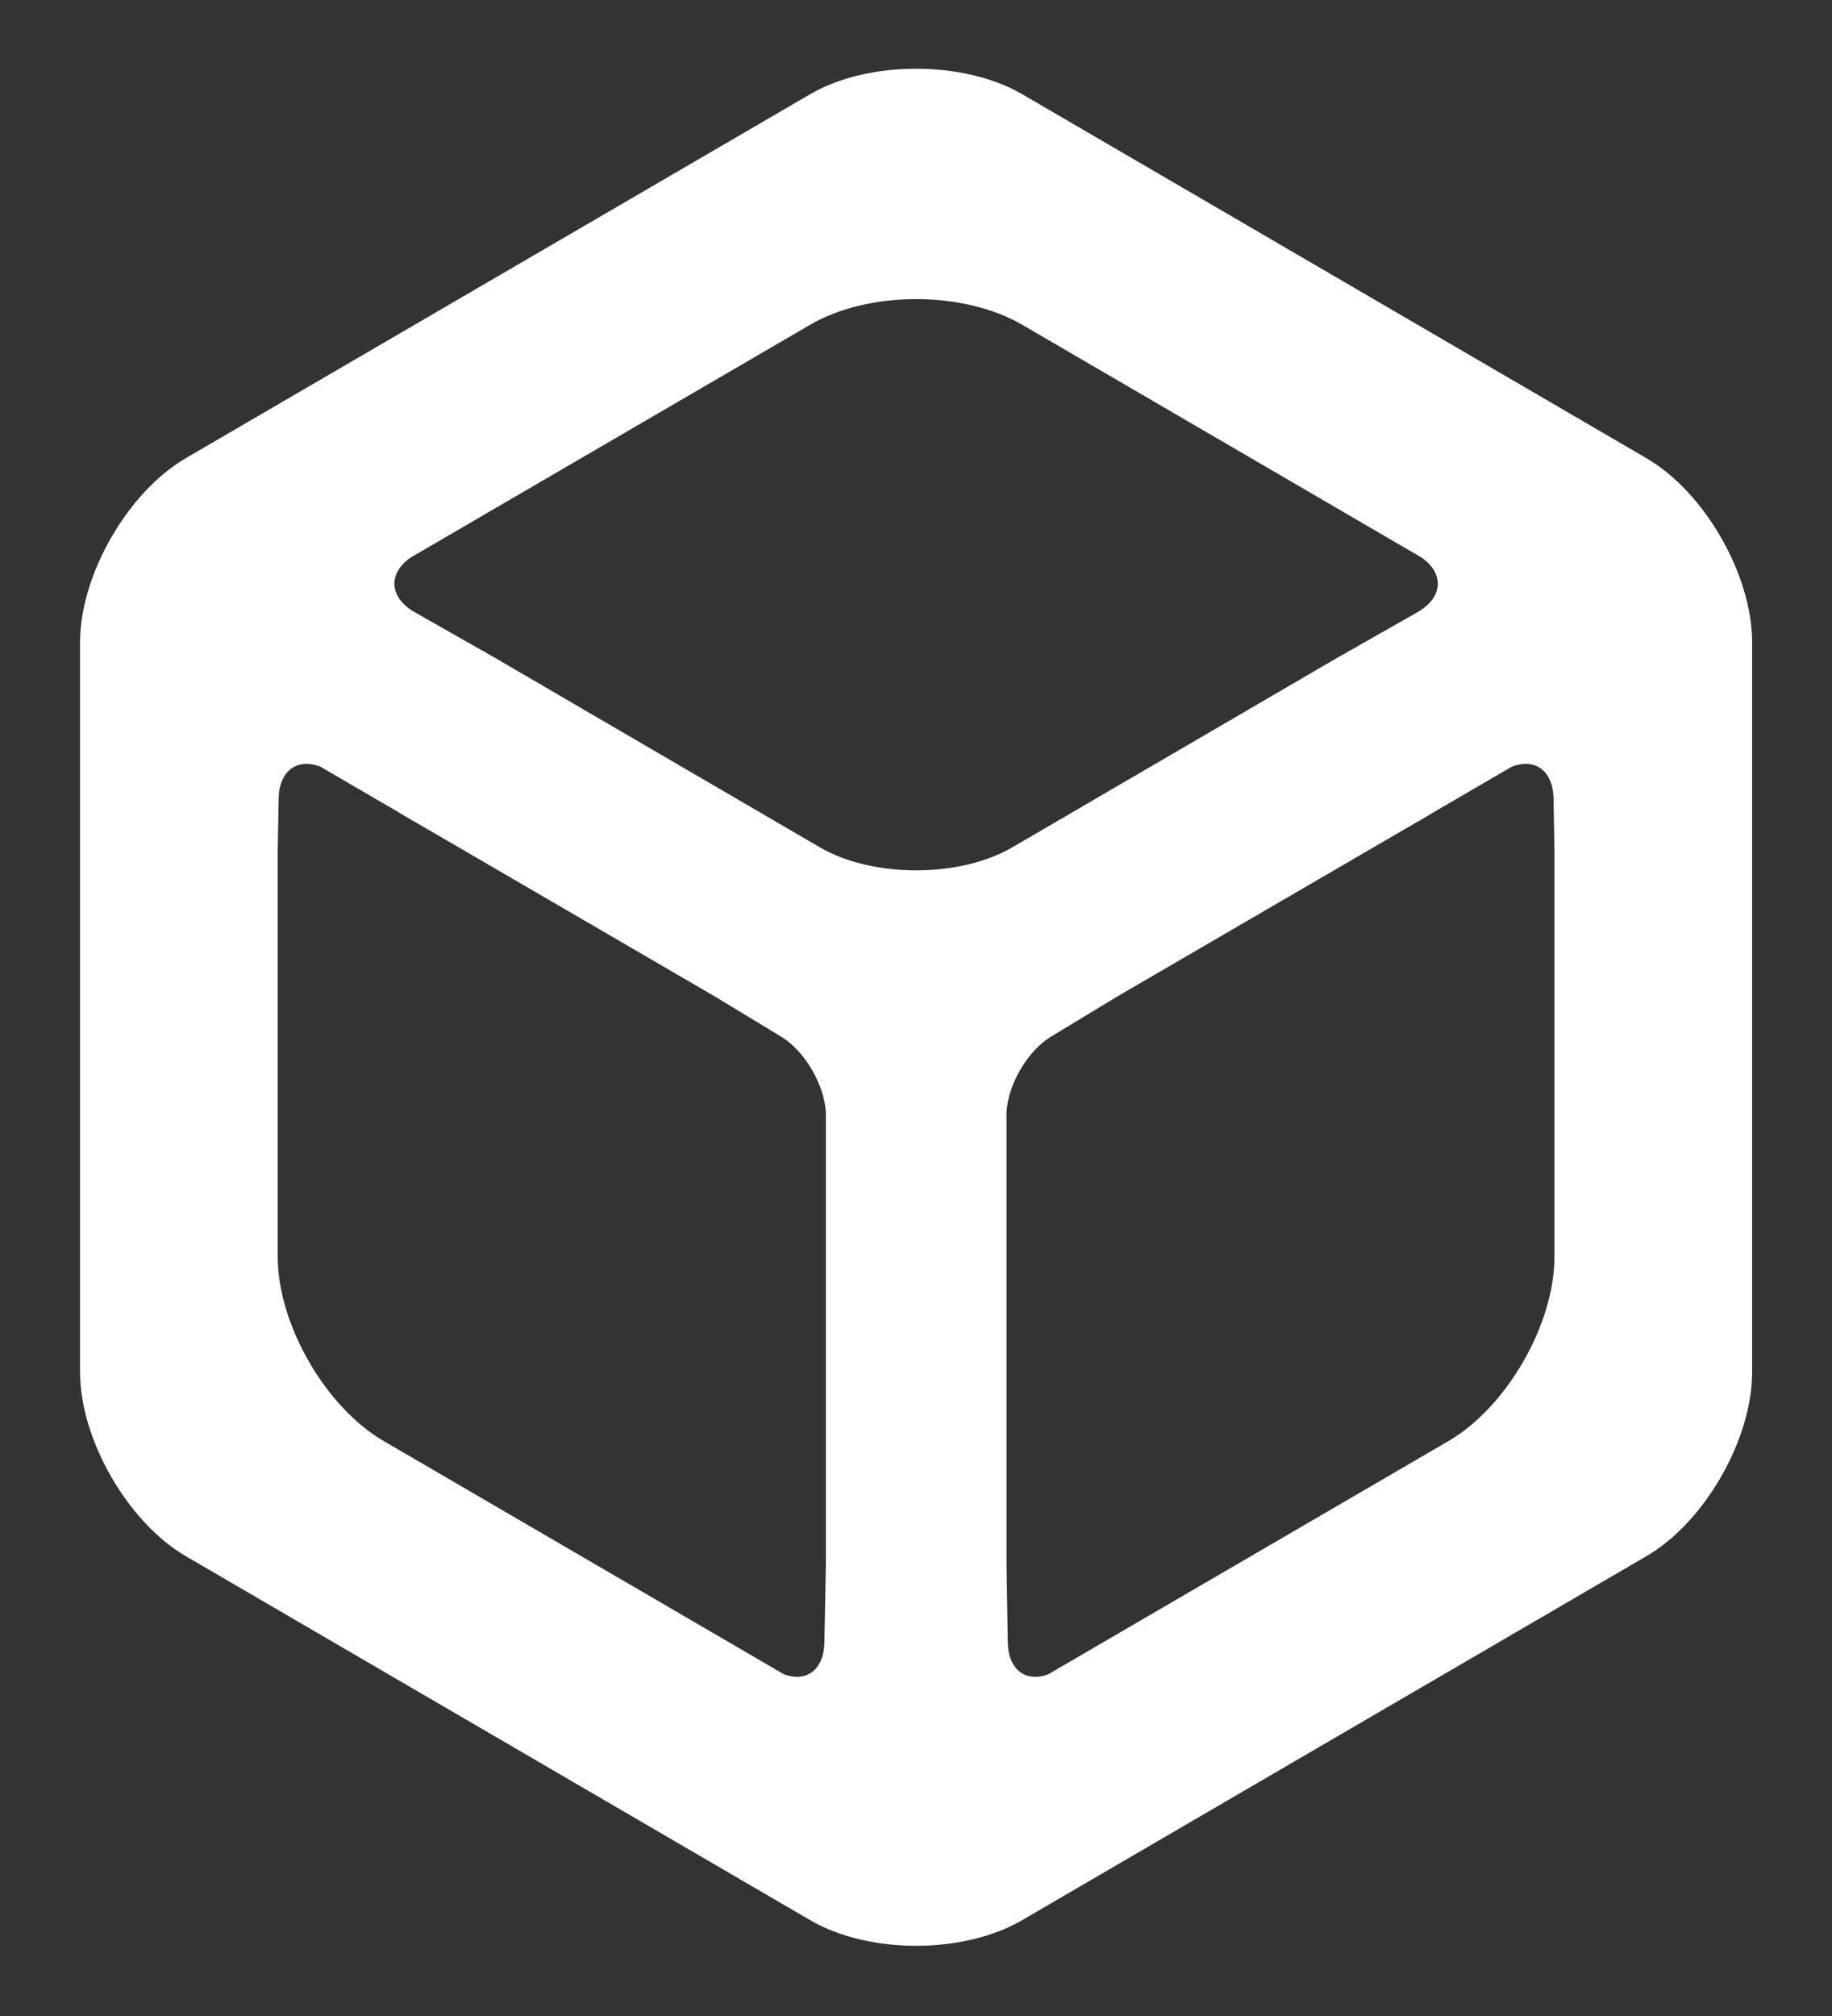﻿<?xml version="1.0" encoding="utf-8"?>
<svg version="1.1" xmlns:xlink="http://www.w3.org/1999/xlink" width="10px" height="11px" xmlns="http://www.w3.org/2000/svg">
  <rect width="100%" height="100%" fill="#333333" stroke="none"/>
  <g transform="matrix(1 0 0 1 -70 -27 )">
    <path d="M 9.564 3.504  C 9.564 3.137  9.305 2.685  8.987 2.5  L 5.578 0.513  C 5.419 0.421  5.21 0.375  5.001 0.375  C 4.791 0.375  4.582 0.421  4.424 0.513  L 1.014 2.5  C 0.697 2.685  0.437 3.137  0.437 3.504  L 0.437 7.487  C 0.437 7.854  0.697 8.306  1.014 8.491  L 4.424 10.478  C 4.582 10.57  4.791 10.617  5.001 10.617  C 5.21 10.617  5.419 10.57  5.578 10.478  L 8.987 8.491  C 9.305 8.306  9.564 7.854  9.564 7.487  L 9.564 3.504  Z M 2.265 3.341  C 2.124 3.261  2.116 3.131  2.24 3.043  L 4.424 1.771  C 4.582 1.679  4.791 1.632  5.001 1.632  C 5.21 1.632  5.419 1.679  5.578 1.771  L 7.761 3.043  C 7.885 3.131  7.877 3.261  7.736 3.341  L 7.365 3.552  L 7.364 3.552  L 7.343 3.565  L 7.31 3.583  L 5.528 4.622  C 5.383 4.707  5.192 4.749  5.001 4.749  C 4.809 4.749  4.618 4.707  4.473 4.622  L 2.691 3.583  L 2.659 3.565  L 2.638 3.552  L 2.636 3.552  L 2.265 3.341  Z M 4.508 8.537  L 4.5 8.96  C 4.498 9.11  4.403 9.181  4.28 9.136  L 2.093 7.862  C 1.776 7.677  1.516 7.225  1.516 6.858  L 1.516 4.645  L 1.521 4.357  C 1.524 4.204  1.623 4.134  1.75 4.184  L 2.162 4.424  L 2.259 4.482  C 2.259 4.482  2.259 4.481  2.259 4.481  L 3.902 5.437  L 4.265 5.657  C 4.393 5.735  4.499 5.917  4.508 6.07  L 4.508 8.537  Z M 8.485 6.858  C 8.485 7.225  8.225 7.677  7.908 7.862  L 5.721 9.136  C 5.598 9.181  5.503 9.11  5.501 8.96  L 5.494 8.537  L 5.494 6.07  C 5.502 5.917  5.608 5.735  5.736 5.657  L 6.099 5.437  L 7.742 4.481  C 7.742 4.481  7.742 4.482  7.742 4.482  L 7.839 4.424  L 8.251 4.184  C 8.378 4.134  8.477 4.204  8.48 4.357  L 8.485 4.645  L 8.485 6.858  Z " fill-rule="nonzero" fill="#ffffff" stroke="none" transform="matrix(1 0 0 1 70 27 )" />
  </g>
</svg>